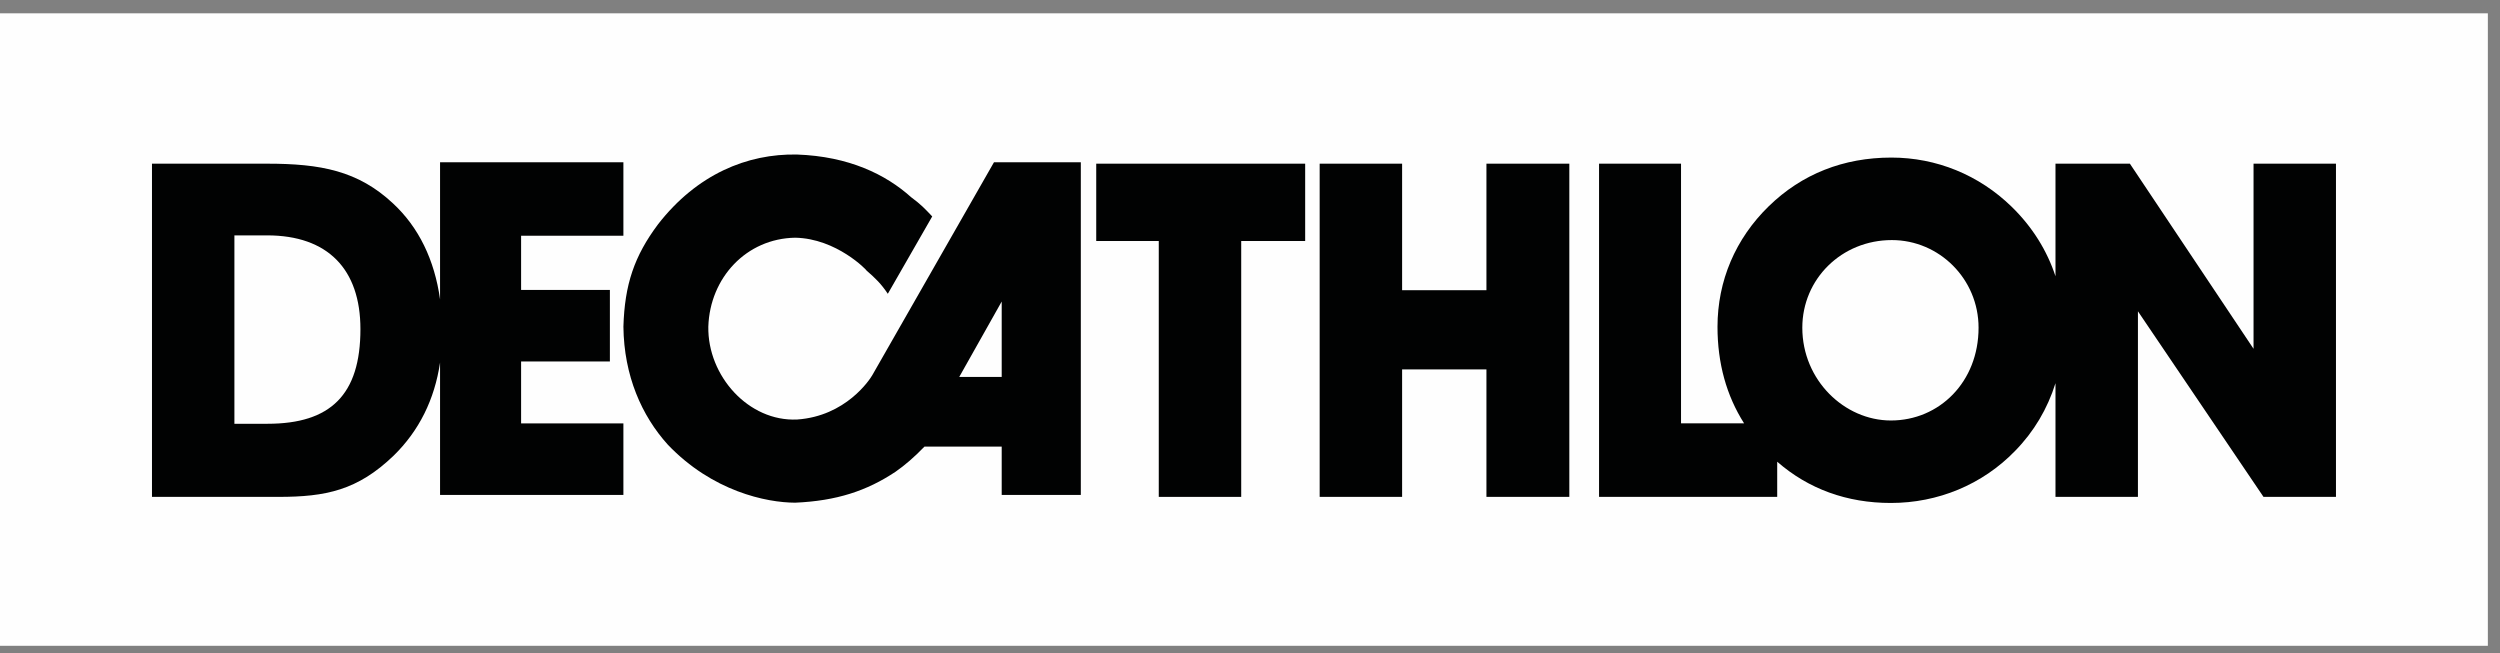 <svg width="134px" height="35px" viewBox="0 0 134 35" version="1.1" xmlns="http://www.w3.org/2000/svg" xmlns:xlink="http://www.w3.org/1999/xlink">
    <rect x="0" y="0" width="134" height="35" fill="#808080" stroke="none"/>
    <g id="Desktop" stroke="none" stroke-width="1" fill="none" fill-rule="evenodd">
        <g id="Desktop-HD-Copy-52" transform="translate(-759, -4051)">
            <g id="Group-13" transform="translate(759, 4051)">
                <polygon id="Fill-1" fill="#FEFEFE" points="0 34.615 133.349 34.615 133.349 0.714 0 0.714"></polygon>
                <g id="Group-12" transform="translate(7.84, 8.187)" fill="#010202">
                    <path d="M45.851,12.018 L43.575,12.018 L45.851,7.975 L45.851,12.018 Z M45.437,0.511 L38.92,11.914 C38.785,12.156 37.497,14.12 34.885,14.299 C32.283,14.419 30.083,11.963 30.126,9.323 C30.211,6.695 32.169,4.596 34.782,4.554 C37.005,4.596 38.634,6.309 38.609,6.316 C39.083,6.729 39.392,7.027 39.747,7.56 L42.127,3.414 C41.701,2.965 41.521,2.772 40.989,2.377 C39.638,1.163 37.659,0.195 34.885,0.096 C32.207,0.041 29.516,1.158 27.436,3.828 C26.157,5.537 25.641,7.064 25.575,9.323 C25.604,11.959 26.559,14.101 27.954,15.646 C30.342,18.149 33.235,18.752 34.782,18.757 C37.003,18.66 38.621,18.123 40.162,17.098 C40.644,16.763 41.17,16.314 41.713,15.75 L45.851,15.75 L45.851,18.342 L50.092,18.342 L50.092,0.511 L45.437,0.511 Z" id="Fill-2"></path>
                    <polygon id="Fill-4" points="54.27 18.446 54.27 4.731 50.918 4.731 50.918 0.586 62.117 0.586 62.117 4.731 58.689 4.731 58.689 18.446"></polygon>
                    <polygon id="Fill-6" points="71.833 11.613 67.313 11.613 67.313 18.445 62.894 18.445 62.894 0.586 67.313 0.586 67.313 7.368 71.833 7.368 71.833 0.586 76.276 0.586 76.276 18.445 71.833 18.445"></polygon>
                    <path d="M93.512,14.351 C91.024,14.351 88.764,12.191 88.764,9.378 C88.764,6.766 90.872,4.681 93.563,4.681 C96.103,4.681 98.211,6.766 98.211,9.378 C98.211,12.291 96.103,14.351 93.512,14.351 Z M112.95,0.586 L112.95,10.508 L106.322,0.586 L102.334,0.586 L102.334,6.62 C101.883,5.247 101.098,3.979 99.988,2.897 C98.236,1.188 95.951,0.259 93.538,0.259 C90.973,0.259 88.738,1.138 86.961,2.872 C85.183,4.605 84.218,6.866 84.218,9.328 C84.218,11.288 84.698,13.013 85.642,14.502 L82.263,14.502 L82.263,0.586 L77.869,0.586 L77.869,18.445 L87.418,18.445 L87.418,16.561 C89.093,18.022 91.153,18.772 93.512,18.772 C96.026,18.772 98.414,17.793 100.166,15.984 C101.18,14.952 101.906,13.72 102.334,12.353 L102.334,18.445 L106.753,18.445 L106.753,8.498 L113.483,18.445 L117.368,18.445 L117.368,0.586 L112.95,0.586 Z" id="Fill-8"></path>
                    <path d="M6.502,14.527 L4.724,14.527 L4.724,4.429 L6.477,4.429 C9.727,4.429 11.479,6.238 11.479,9.453 C11.479,12.969 9.88,14.527 6.502,14.527 Z M25.574,4.45 L25.574,0.511 L15.747,0.511 L15.747,7.86 C15.449,5.733 14.601,3.995 13.231,2.721 C11.353,0.963 9.347,0.586 6.477,0.586 L0.306,0.586 L0.306,18.446 L7.087,18.446 C9.625,18.446 11.328,18.093 13.258,16.236 C14.621,14.906 15.453,13.228 15.747,11.247 L15.747,18.342 L25.574,18.342 L25.574,14.506 L20.091,14.506 L20.091,11.188 L24.85,11.188 L24.85,7.353 L20.091,7.353 L20.091,4.45 L25.574,4.45 Z" id="Fill-10"></path>
                </g>
            </g>
        </g>
    </g>
</svg>